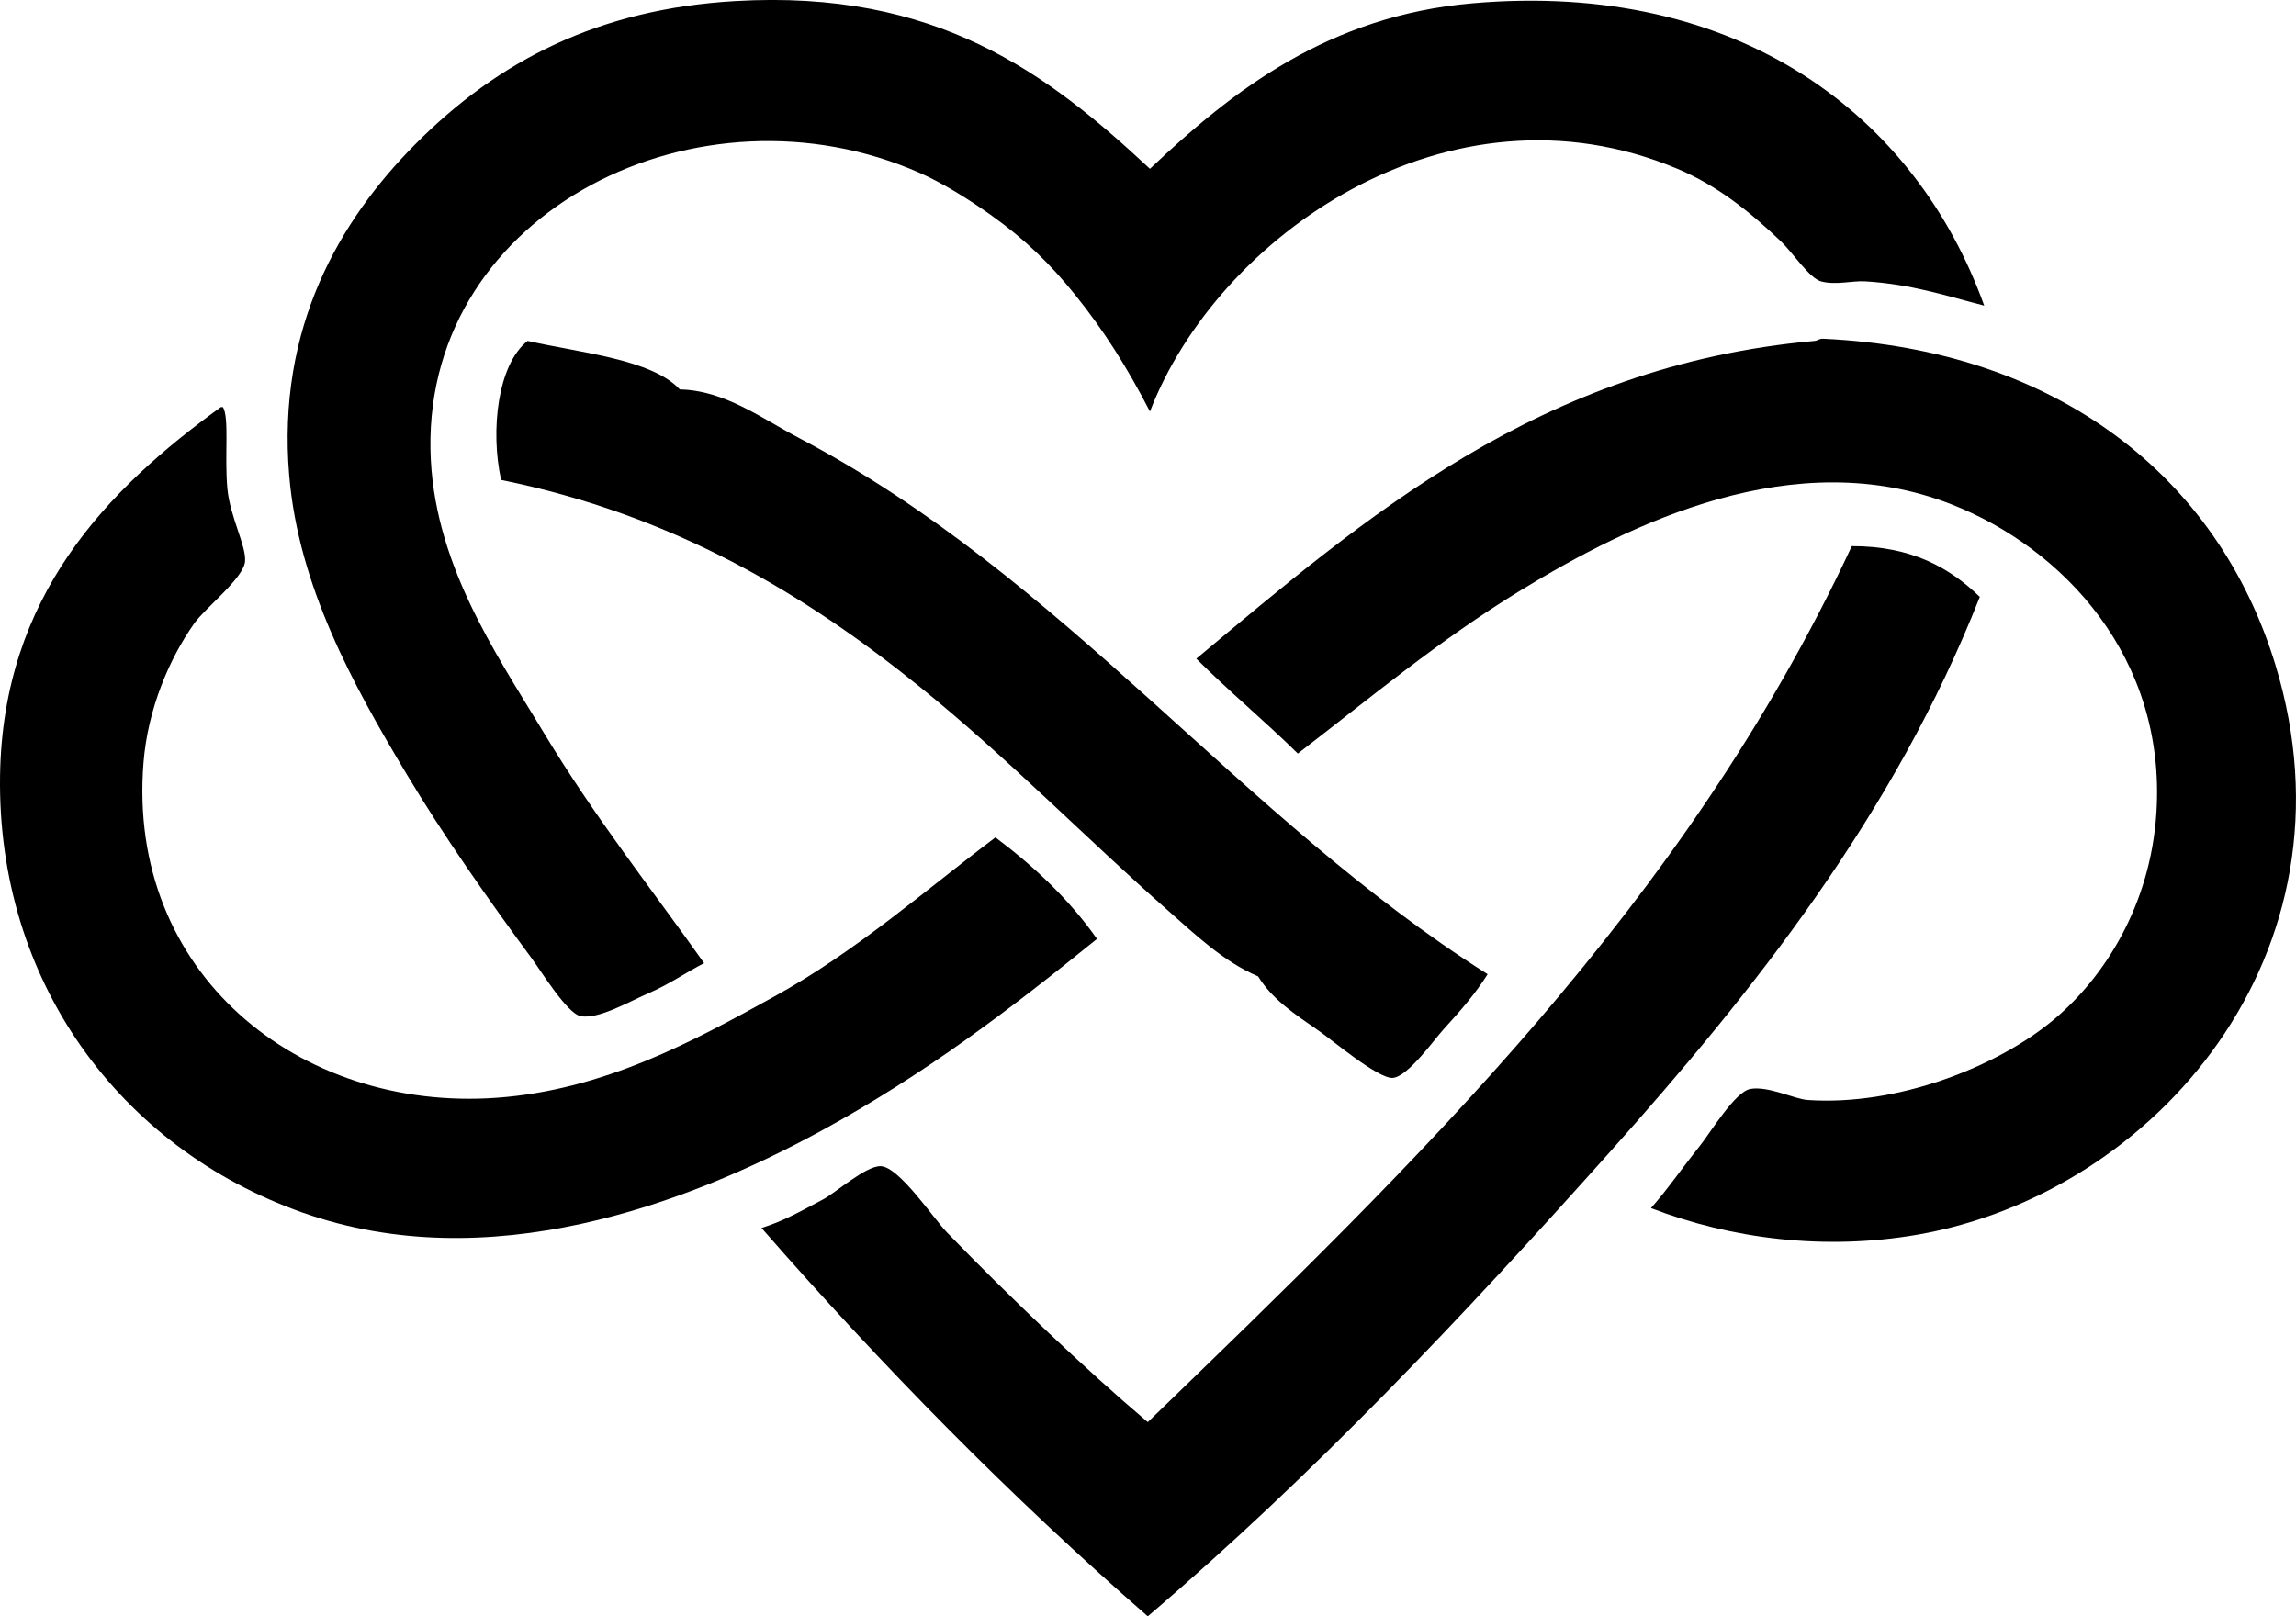 <?xml version="1.0" encoding="iso-8859-1"?>
<!-- Generator: Adobe Illustrator 19.2.0, SVG Export Plug-In . SVG Version: 6.00 Build 0)  -->
<svg version="1.1" xmlns="http://www.w3.org/2000/svg" xmlns:xlink="http://www.w3.org/1999/xlink" x="0px" y="0px"
	 viewBox="0 0 124.771 87.856" style="enable-background:new 0 0 124.771 87.856;" xml:space="preserve">
<g id="Lifemark">
	<path style="fill-rule:evenodd;clip-rule:evenodd;" d="M62.491,9.176c4.501-4.269,9.716-8.316,17.512-8.996
		c14.544-1.268,24.116,6.136,27.825,16.432c-2.065-0.531-3.938-1.165-6.476-1.319c-0.675-0.041-1.619,0.219-2.398,0
		c-0.631-0.177-1.536-1.562-2.159-2.159c-1.695-1.623-3.482-3.053-5.637-3.958c-12.459-5.233-25.026,3.708-28.666,13.193
		c-1.246-2.411-2.494-4.392-4.077-6.357c-1.325-1.644-2.698-2.992-4.559-4.318c-1.249-0.891-2.665-1.758-3.838-2.279
		c-11.973-5.316-26.844,2.017-26.626,14.992c0.103,6.116,3.532,11.064,6.117,15.352c2.821,4.683,5.838,8.477,8.755,12.594
		c-0.993,0.506-1.88,1.149-3.118,1.679c-0.914,0.392-2.644,1.396-3.599,1.2c-0.733-0.151-2.134-2.435-2.639-3.119
		c-2.373-3.218-4.806-6.686-6.836-10.075c-2.866-4.784-5.849-10.165-6.356-16.192c-0.68-8.045,2.755-13.876,6.836-17.991
		c4.559-4.596,10.02-7.363,17.392-7.796C50.898-0.583,56.911,3.973,62.491,9.176z"/>
	<path style="fill-rule:evenodd;clip-rule:evenodd;" d="M89.718,65.667c0.925-1.046,1.613-2.075,2.639-3.358
		c0.587-0.734,1.928-2.968,2.759-3.118c0.972-0.176,2.4,0.551,3.118,0.6c4.898,0.334,10.28-1.808,13.313-4.318
		c2.813-2.329,5.31-6.27,5.637-11.274c0.552-8.42-5.051-14.409-11.154-16.792c-8.521-3.326-17.404,1.021-23.388,4.678
		c-4.447,2.718-8.234,5.894-12.114,8.875c-1.792-1.766-3.737-3.379-5.517-5.157c9.11-7.606,18.635-15.929,33.582-17.271
		c0.21-0.019,0.258-0.13,0.48-0.12c12.627,0.578,21.452,7.449,24.587,17.751c4.764,15.654-6.564,28.703-19.43,30.944
		C99.192,67.985,94.104,67.351,89.718,65.667z"/>
	<path style="fill-rule:evenodd;clip-rule:evenodd;" d="M80.842,52.954c-0.679,1.073-1.399,1.901-2.398,2.998
		c-0.515,0.565-1.935,2.576-2.759,2.638c-0.781,0.06-3.334-2.086-3.958-2.518c-1.428-0.99-2.572-1.739-3.358-2.999
		c-1.88-0.802-3.423-2.28-4.917-3.598c-4.466-3.937-8.68-8.269-13.434-12.114c-6.239-5.047-13.407-9.375-22.788-11.274
		c-0.592-2.712-0.18-6.278,1.44-7.557c2.911,0.656,6.747,0.996,8.275,2.639c2.428,0.044,4.452,1.576,6.477,2.639
		C57.847,31.381,67.34,44.406,80.842,52.954z"/>
	<path style="fill-rule:evenodd;clip-rule:evenodd;" d="M12.117,22.13c0.351,0.591,0.076,2.698,0.24,4.438
		c0.145,1.538,1.041,3.125,0.959,3.958c-0.09,0.909-2.163,2.516-2.759,3.358C9.196,35.81,8.035,38.528,7.8,41.44
		c-0.926,11.438,8.425,19.001,19.189,18.23c5.832-0.417,10.699-3.078,15.112-5.517c4.451-2.46,8.214-5.79,11.994-8.636
		c2.101,1.578,4,3.356,5.518,5.518c-4.762,3.858-9.352,7.358-14.992,10.435c-7.342,4.004-18.096,8.007-28.187,4.438
		C6.476,62.384-0.162,53.311,0.003,42.159c0.145-9.754,5.804-15.547,11.994-20.029C12.037,22.13,12.077,22.13,12.117,22.13z"/>
	<path style="fill-rule:evenodd;clip-rule:evenodd;" d="M100.632,29.685c3.243-0.004,5.31,1.167,6.957,2.759
		c-4.664,11.846-12.303,21.444-20.15,30.225c-7.904,8.845-16.023,17.481-25.066,25.187c-7.496-6.537-14.451-13.615-20.99-21.109
		c1.245-0.394,2.12-0.905,3.358-1.56c0.663-0.35,2.317-1.825,3.119-1.799c1.003,0.033,2.873,2.85,3.598,3.598
		c3.449,3.562,7.502,7.422,10.915,10.315C76.923,63.226,91.525,49.204,100.632,29.685z"/>
</g>
<g id="Layer_1">
</g>
</svg>
